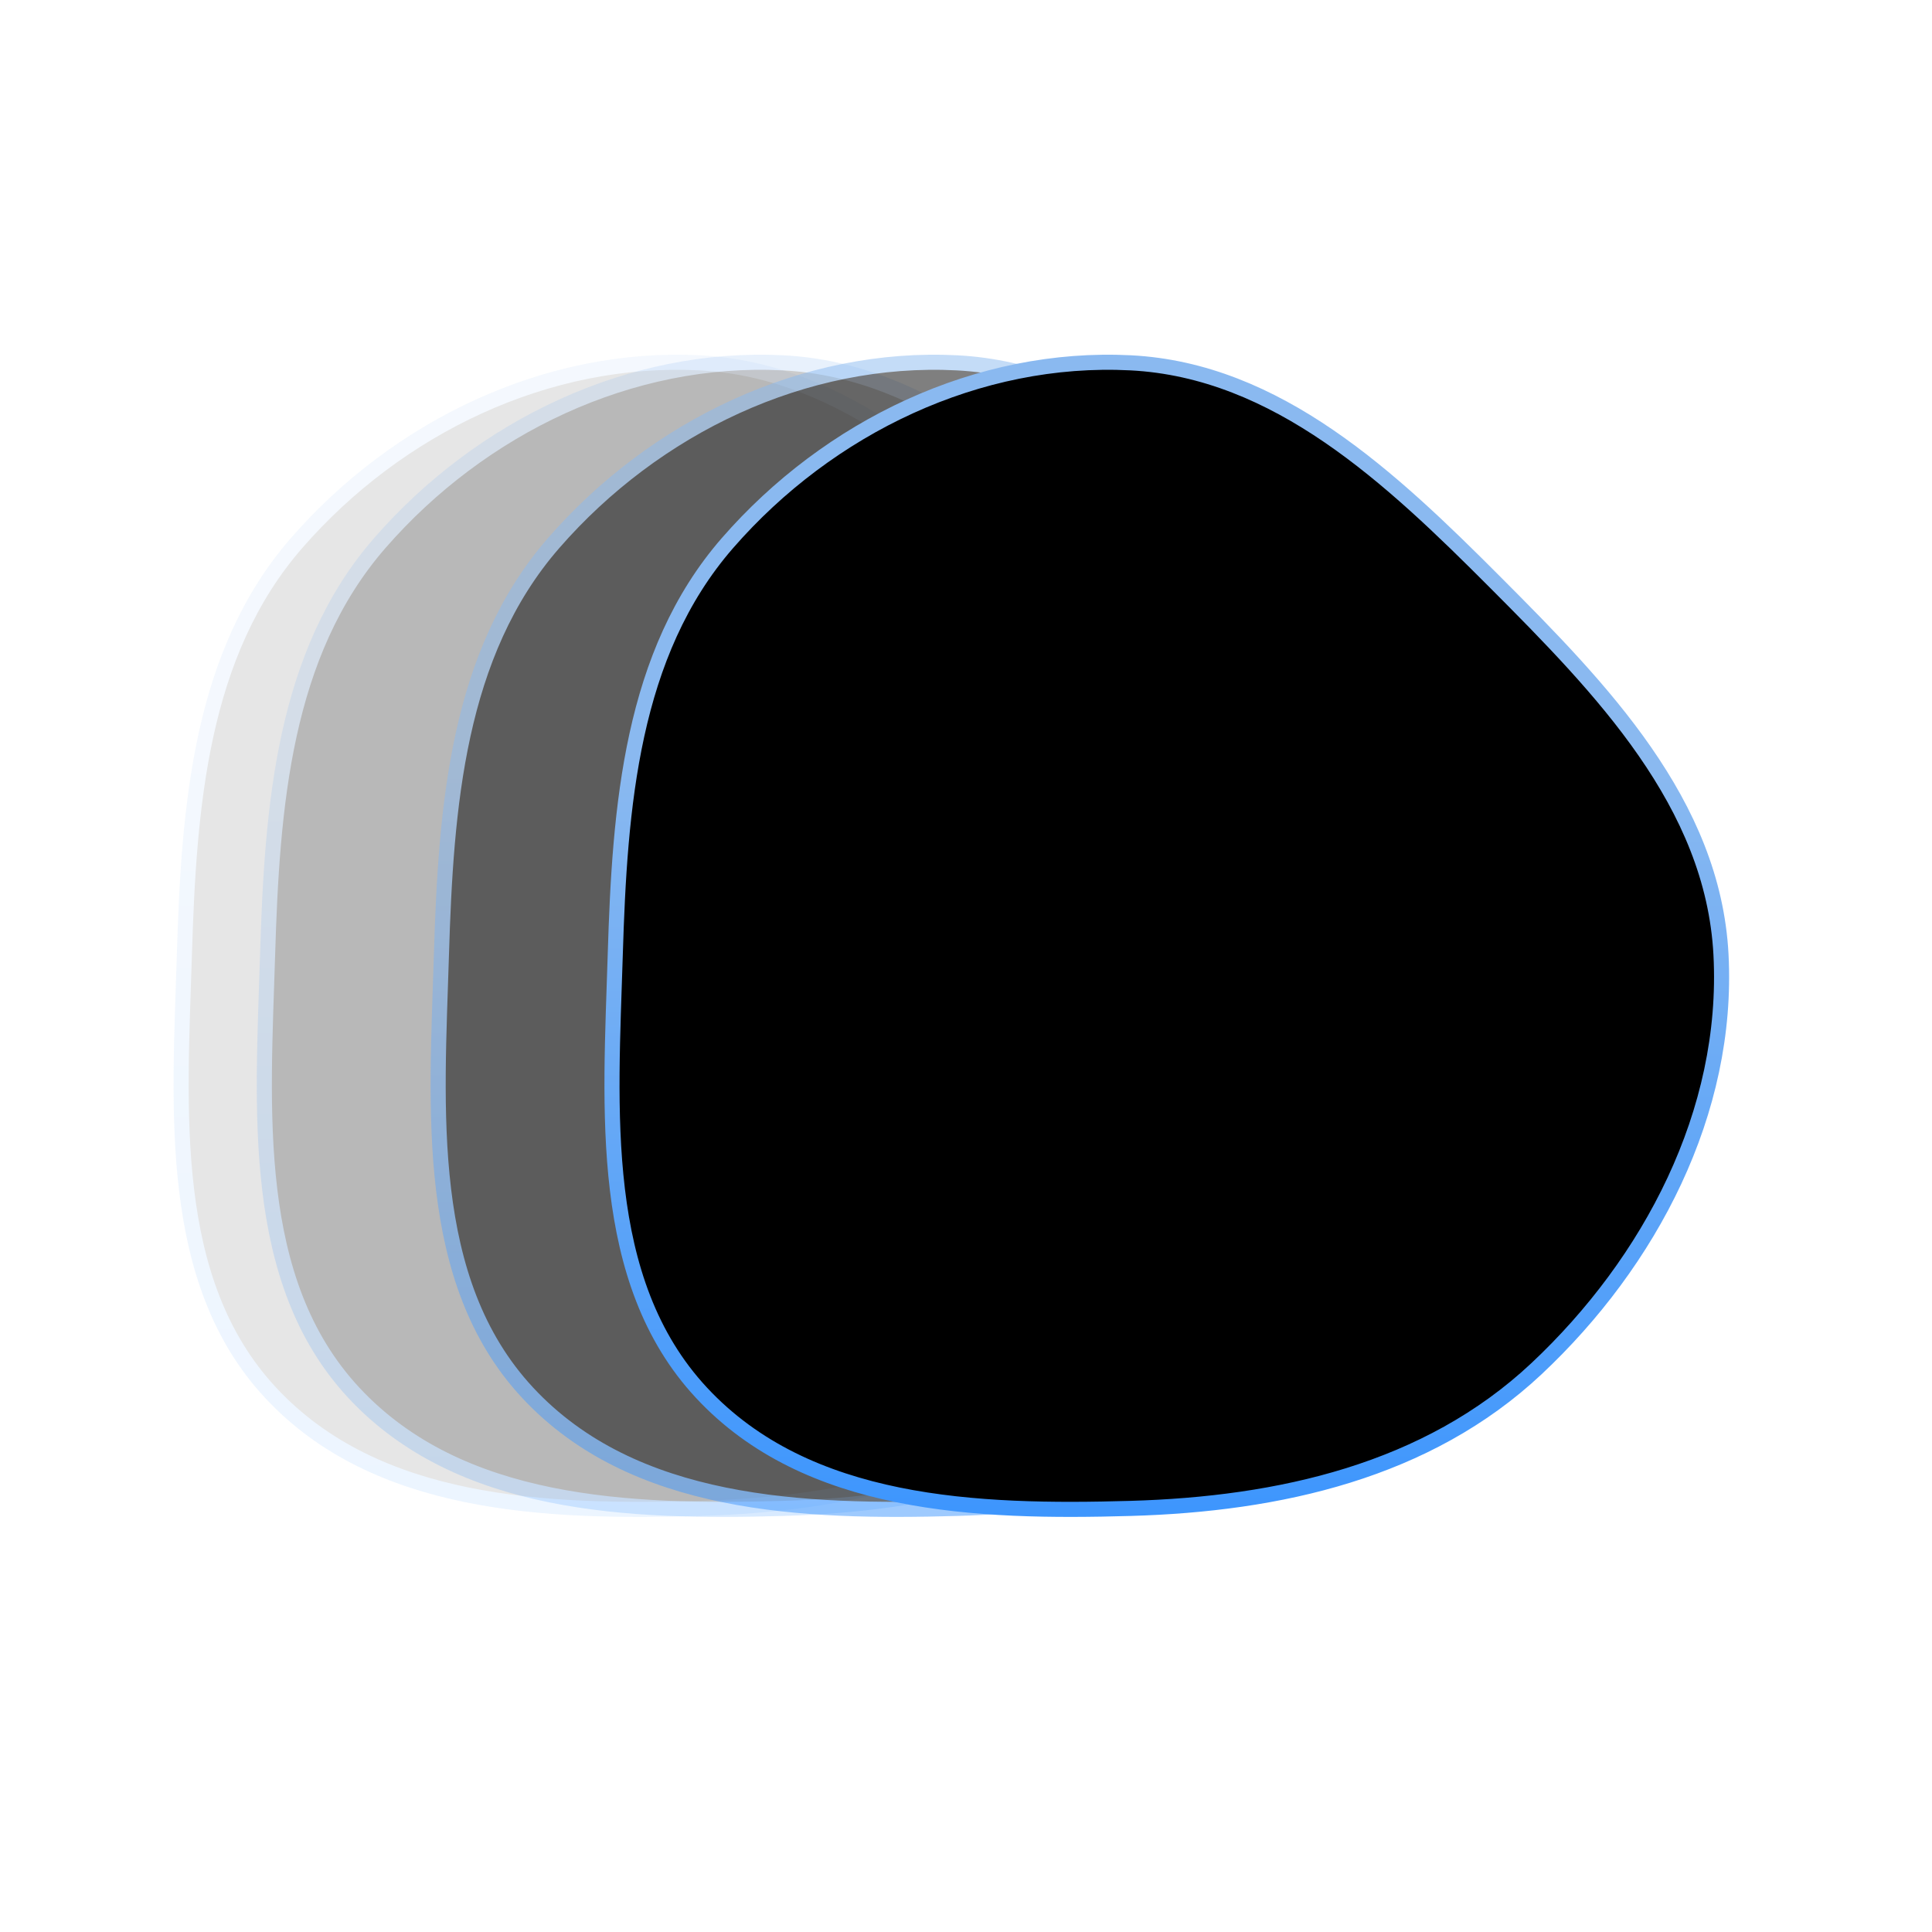 <svg width="200" height="200" viewBox="0 0 200 200" fill="none" xmlns="http://www.w3.org/2000/svg">
<g opacity="0.1">
<path fill-rule="evenodd" clip-rule="evenodd" d="M72.448 37.56C87.619 38.338 99.365 49.433 110.2 60.298C121.174 71.3 132.735 83.151 133.553 98.829C134.403 115.125 126.217 130.651 114.446 141.694C103.138 152.301 87.8 155.708 72.448 156.149C56.53 156.607 38.983 155.962 28.015 144.179C17.197 132.559 18.598 114.85 19.087 98.829C19.555 83.511 20.724 67.674 30.7 56.22C41.192 44.172 56.675 36.751 72.448 37.56Z" fill="black"/>
<path fill-rule="evenodd" clip-rule="evenodd" d="M72.448 37.56C87.619 38.338 99.365 49.433 110.2 60.298C121.174 71.3 132.735 83.151 133.553 98.829C134.403 115.125 126.217 130.651 114.446 141.694C103.138 152.301 87.8 155.708 72.448 156.149C56.53 156.607 38.983 155.962 28.015 144.179C17.197 132.559 18.598 114.85 19.087 98.829C19.555 83.511 20.724 67.674 30.7 56.22C41.192 44.172 56.675 36.751 72.448 37.56Z" fill="black" stroke="url(#paint0_linear_587_529)" stroke-width="1.562"/>
</g>
<g opacity="0.2">
<path fill-rule="evenodd" clip-rule="evenodd" d="M81.061 37.56C96.232 38.338 107.978 49.433 118.814 60.298C129.787 71.3 141.349 83.151 142.166 98.829C143.016 115.125 134.831 130.651 123.059 141.694C111.751 152.301 96.414 155.708 81.061 156.149C65.143 156.607 47.597 155.962 36.628 144.179C25.811 132.559 27.212 114.85 27.701 98.829C28.168 83.511 29.337 67.674 39.313 56.22C49.806 44.172 65.288 36.751 81.061 37.56Z" fill="black"/>
<path fill-rule="evenodd" clip-rule="evenodd" d="M81.061 37.56C96.232 38.338 107.978 49.433 118.814 60.298C129.787 71.3 141.349 83.151 142.166 98.829C143.016 115.125 134.831 130.651 123.059 141.694C111.751 152.301 96.414 155.708 81.061 156.149C65.143 156.607 47.597 155.962 36.628 144.179C25.811 132.559 27.212 114.85 27.701 98.829C28.168 83.511 29.337 67.674 39.313 56.22C49.806 44.172 65.288 36.751 81.061 37.56Z" fill="black" stroke="url(#paint1_linear_587_529)" stroke-width="1.562"/>
</g>
<g opacity="0.5">
<path fill-rule="evenodd" clip-rule="evenodd" d="M99.057 37.56C114.228 38.338 125.974 49.433 136.809 60.298C147.783 71.3 159.344 83.151 160.162 98.829C161.012 115.125 152.826 130.651 141.055 141.694C129.747 152.301 114.409 155.708 99.057 156.149C83.139 156.607 65.593 155.962 54.624 144.179C43.806 132.559 45.207 114.85 45.696 98.829C46.164 83.511 47.333 67.674 57.309 56.22C67.801 44.172 83.284 36.751 99.057 37.56Z" fill="black"/>
<path fill-rule="evenodd" clip-rule="evenodd" d="M99.057 37.56C114.228 38.338 125.974 49.433 136.809 60.298C147.783 71.3 159.344 83.151 160.162 98.829C161.012 115.125 152.826 130.651 141.055 141.694C129.747 152.301 114.409 155.708 99.057 156.149C83.139 156.607 65.593 155.962 54.624 144.179C43.806 132.559 45.207 114.85 45.696 98.829C46.164 83.511 47.333 67.674 57.309 56.22C67.801 44.172 83.284 36.751 99.057 37.56Z" fill="black" stroke="url(#paint2_linear_587_529)" stroke-width="1.562"/>
</g>
<path fill-rule="evenodd" clip-rule="evenodd" d="M117.052 37.56C132.223 38.338 143.969 49.433 154.804 60.298C165.778 71.3 177.339 83.151 178.157 98.829C179.007 115.125 170.821 130.651 159.049 141.694C147.742 152.301 132.404 155.708 117.052 156.149C101.134 156.607 83.587 155.962 72.619 144.179C61.801 132.559 63.202 114.85 63.691 98.829C64.159 83.511 65.328 67.674 75.304 56.22C85.796 44.172 101.279 36.751 117.052 37.56Z" fill="black"/>
<path fill-rule="evenodd" clip-rule="evenodd" d="M117.052 37.56C132.223 38.338 143.969 49.433 154.804 60.298C165.778 71.3 177.339 83.151 178.157 98.829C179.007 115.125 170.821 130.651 159.049 141.694C147.742 152.301 132.404 155.708 117.052 156.149C101.134 156.607 83.587 155.962 72.619 144.179C61.801 132.559 63.202 114.85 63.691 98.829C64.159 83.511 65.328 67.674 75.304 56.22C85.796 44.172 101.279 36.751 117.052 37.56Z" fill="black" stroke="url(#paint3_linear_587_529)" stroke-width="1.562"/>
<defs>
<linearGradient id="paint0_linear_587_529" x1="76.182" y1="37.5" x2="76.182" y2="156.25" gradientUnits="userSpaceOnUse">
<stop offset="0.354" stop-color="#8AB9F0"/>
<stop offset="1" stop-color="#3E96FD"/>
</linearGradient>
<linearGradient id="paint1_linear_587_529" x1="84.795" y1="37.5" x2="84.795" y2="156.25" gradientUnits="userSpaceOnUse">
<stop offset="0.354" stop-color="#8AB9F0"/>
<stop offset="1" stop-color="#3E96FD"/>
</linearGradient>
<linearGradient id="paint2_linear_587_529" x1="102.791" y1="37.5" x2="102.791" y2="156.25" gradientUnits="userSpaceOnUse">
<stop offset="0.354" stop-color="#8AB9F0"/>
<stop offset="1" stop-color="#3E96FD"/>
</linearGradient>
<linearGradient id="paint3_linear_587_529" x1="120.786" y1="37.5" x2="120.786" y2="156.25" gradientUnits="userSpaceOnUse">
<stop offset="0.354" stop-color="#8AB9F0"/>
<stop offset="1" stop-color="#3E96FD"/>
</linearGradient>
</defs>
</svg>
